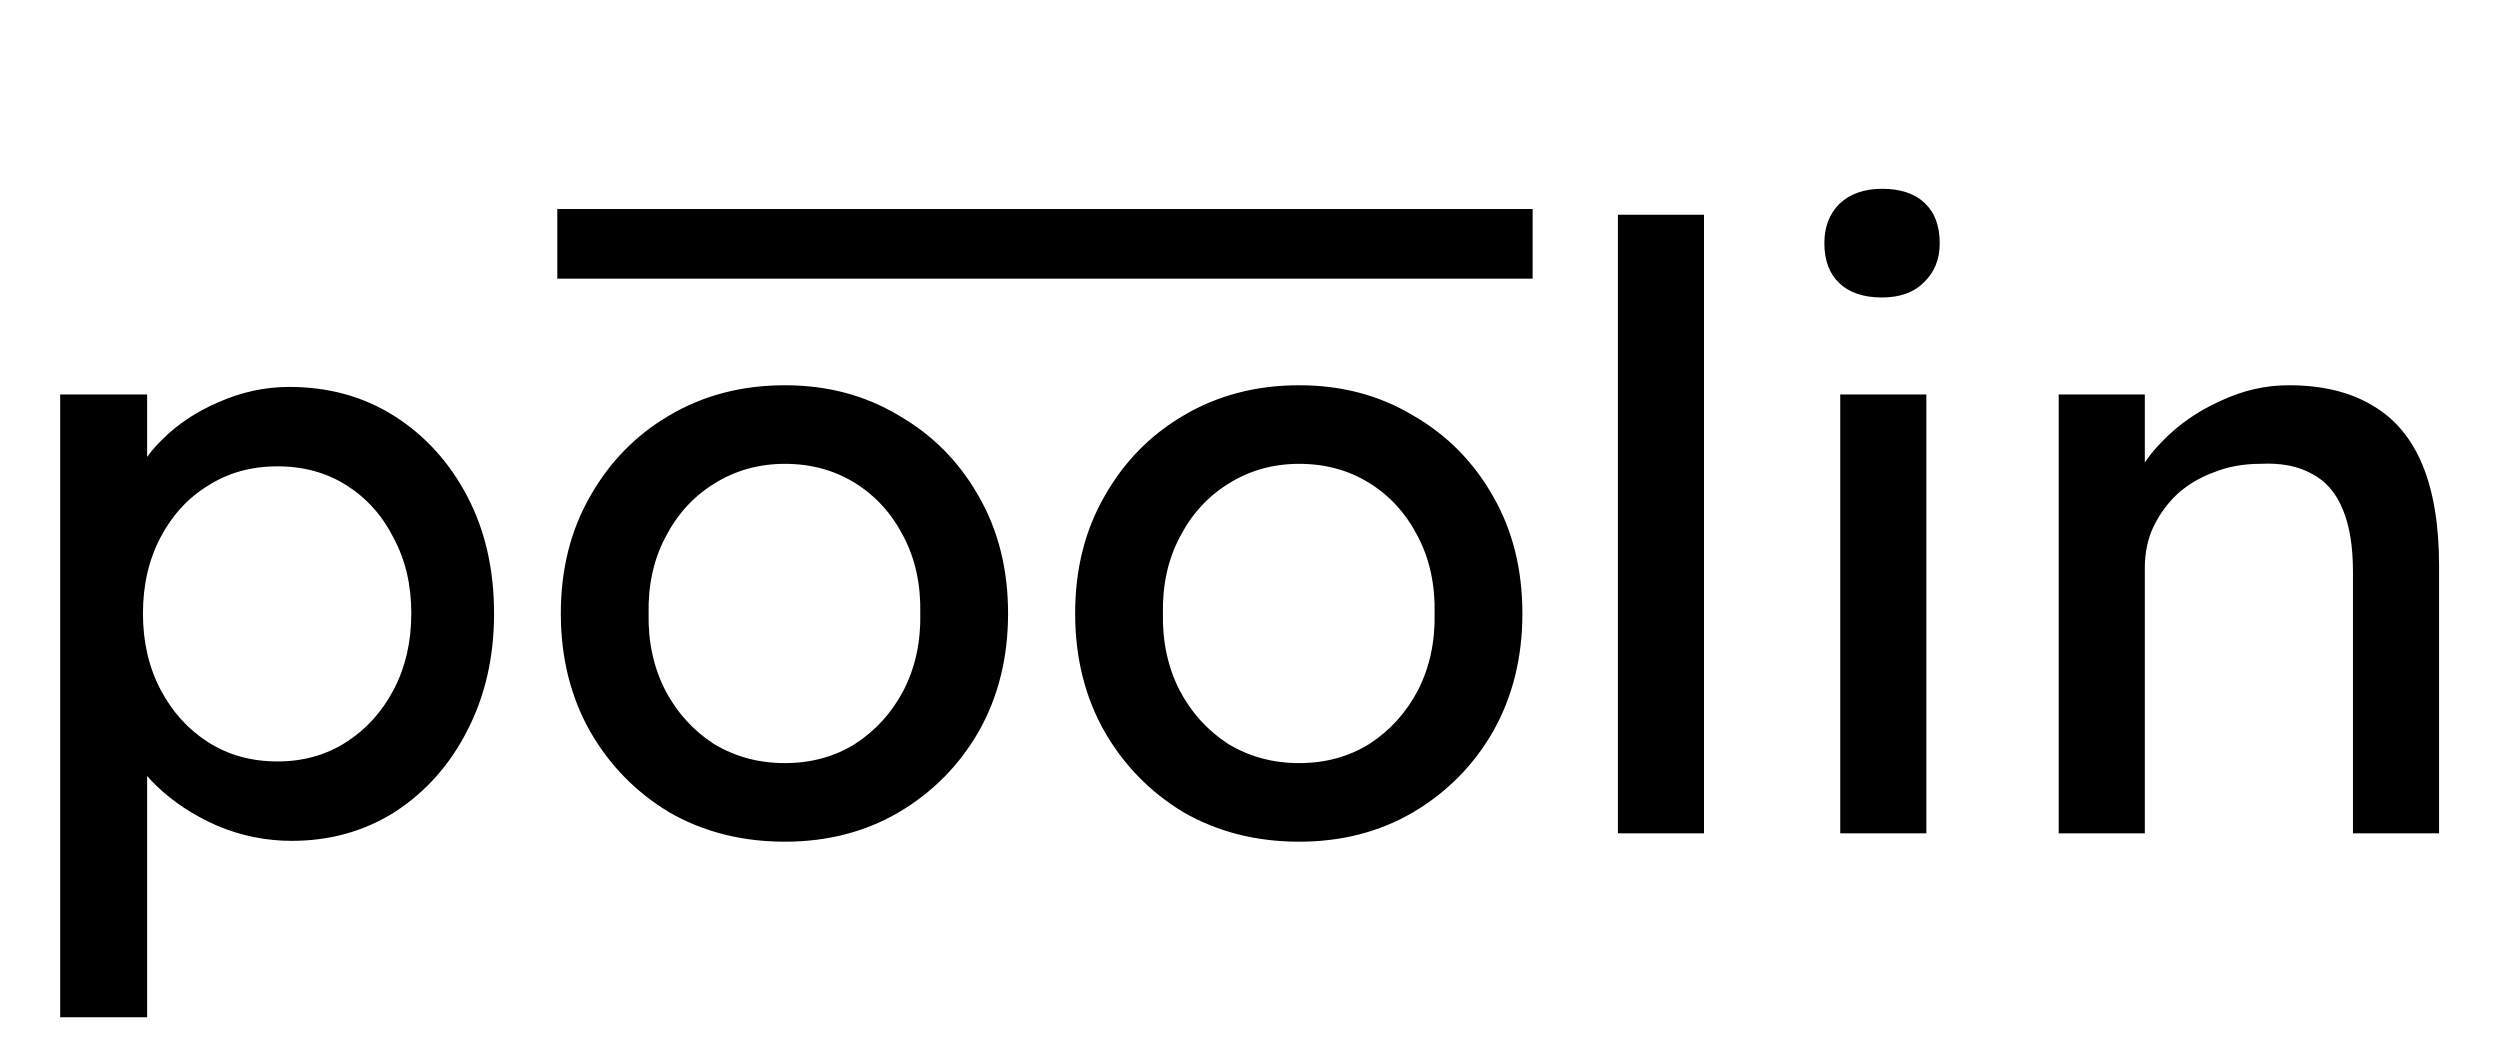 <svg width="189" height="79" viewBox="0 0 189 79" fill="none" xmlns="http://www.w3.org/2000/svg">
<path d="M4.55 76.904V29.82H11.123V37.404L10.112 36.835C10.365 35.571 11.081 34.37 12.261 33.233C13.441 32.053 14.873 31.105 16.558 30.389C18.286 29.63 20.055 29.251 21.867 29.251C24.859 29.251 27.513 29.988 29.83 31.463C32.148 32.938 33.98 34.96 35.329 37.53C36.677 40.1 37.351 43.05 37.351 46.378C37.351 49.665 36.677 52.614 35.329 55.226C34.023 57.797 32.211 59.84 29.894 61.357C27.576 62.831 24.964 63.569 22.057 63.569C20.119 63.569 18.244 63.19 16.432 62.431C14.62 61.631 13.082 60.62 11.818 59.398C10.554 58.176 9.775 56.912 9.48 55.606L11.123 54.721V76.904H4.55ZM20.982 57.565C22.921 57.565 24.648 57.08 26.165 56.111C27.682 55.142 28.882 53.815 29.767 52.13C30.652 50.444 31.094 48.527 31.094 46.378C31.094 44.23 30.652 42.334 29.767 40.69C28.924 39.005 27.745 37.678 26.228 36.709C24.711 35.74 22.963 35.255 20.982 35.255C19.002 35.255 17.254 35.74 15.737 36.709C14.22 37.636 13.019 38.942 12.134 40.627C11.25 42.312 10.807 44.23 10.807 46.378C10.807 48.527 11.25 50.444 12.134 52.13C13.019 53.815 14.22 55.142 15.737 56.111C17.254 57.08 19.002 57.565 20.982 57.565ZM59.336 63.632C56.092 63.632 53.184 62.895 50.614 61.42C48.086 59.903 46.085 57.86 44.61 55.29C43.136 52.677 42.398 49.707 42.398 46.378C42.398 43.05 43.136 40.1 44.61 37.53C46.085 34.918 48.086 32.875 50.614 31.4C53.184 29.883 56.092 29.125 59.336 29.125C62.538 29.125 65.403 29.883 67.931 31.4C70.501 32.875 72.524 34.918 73.998 37.53C75.473 40.1 76.21 43.05 76.21 46.378C76.21 49.707 75.473 52.677 73.998 55.29C72.524 57.86 70.501 59.903 67.931 61.42C65.403 62.895 62.538 63.632 59.336 63.632ZM59.336 57.691C61.316 57.691 63.086 57.207 64.645 56.238C66.204 55.226 67.425 53.878 68.31 52.193C69.195 50.465 69.617 48.527 69.574 46.378C69.617 44.188 69.195 42.249 68.31 40.564C67.425 38.837 66.204 37.488 64.645 36.519C63.086 35.55 61.316 35.066 59.336 35.066C57.356 35.066 55.565 35.571 53.964 36.582C52.405 37.551 51.183 38.9 50.298 40.627C49.413 42.312 48.992 44.23 49.034 46.378C48.992 48.527 49.413 50.465 50.298 52.193C51.183 53.878 52.405 55.226 53.964 56.238C55.565 57.207 57.356 57.691 59.336 57.691ZM98.219 63.632C94.975 63.632 92.067 62.895 89.497 61.42C86.969 59.903 84.968 57.86 83.493 55.29C82.019 52.677 81.281 49.707 81.281 46.378C81.281 43.05 82.019 40.1 83.493 37.53C84.968 34.918 86.969 32.875 89.497 31.4C92.067 29.883 94.975 29.125 98.219 29.125C101.421 29.125 104.286 29.883 106.814 31.4C109.384 32.875 111.406 34.918 112.881 37.53C114.356 40.1 115.093 43.05 115.093 46.378C115.093 49.707 114.356 52.677 112.881 55.29C111.406 57.86 109.384 59.903 106.814 61.42C104.286 62.895 101.421 63.632 98.219 63.632ZM98.219 57.691C100.199 57.691 101.969 57.207 103.528 56.238C105.086 55.226 106.308 53.878 107.193 52.193C108.078 50.465 108.499 48.527 108.457 46.378C108.499 44.188 108.078 42.249 107.193 40.564C106.308 38.837 105.086 37.488 103.528 36.519C101.969 35.55 100.199 35.066 98.219 35.066C96.239 35.066 94.448 35.571 92.847 36.582C91.288 37.551 90.066 38.9 89.181 40.627C88.296 42.312 87.875 44.23 87.917 46.378C87.875 48.527 88.296 50.465 89.181 52.193C90.066 53.878 91.288 55.226 92.847 56.238C94.448 57.207 96.239 57.691 98.219 57.691ZM122.313 63V16.232H128.822V63H122.313ZM139.122 63V29.82H145.632V63H139.122ZM142.282 22.489C140.892 22.489 139.818 22.131 139.059 21.414C138.301 20.698 137.922 19.687 137.922 18.381C137.922 17.159 138.301 16.169 139.059 15.41C139.86 14.652 140.934 14.273 142.282 14.273C143.673 14.273 144.747 14.631 145.506 15.347C146.264 16.064 146.643 17.075 146.643 18.381C146.643 19.603 146.243 20.593 145.442 21.351C144.684 22.11 143.631 22.489 142.282 22.489ZM155.638 63V29.82H162.148V36.646L161.01 37.404C161.431 35.929 162.253 34.581 163.475 33.359C164.697 32.095 166.15 31.084 167.836 30.326C169.521 29.525 171.248 29.125 173.018 29.125C175.546 29.125 177.653 29.63 179.338 30.642C181.023 31.611 182.287 33.106 183.13 35.129C183.973 37.151 184.394 39.7 184.394 42.776V63H177.884V43.218C177.884 41.322 177.632 39.764 177.126 38.542C176.62 37.278 175.841 36.372 174.788 35.824C173.734 35.234 172.428 34.981 170.869 35.066C169.605 35.066 168.446 35.276 167.393 35.698C166.34 36.077 165.413 36.624 164.612 37.341C163.854 38.057 163.243 38.9 162.78 39.869C162.358 40.796 162.148 41.807 162.148 42.902V63H158.924C158.377 63 157.829 63 157.281 63C156.733 63 156.186 63 155.638 63Z" fill="black"/>
<rect x="42.133" y="21.067" width="5.267" height="73.733" transform="rotate(-90 42.133 21.067)" fill="black"/>
</svg>
